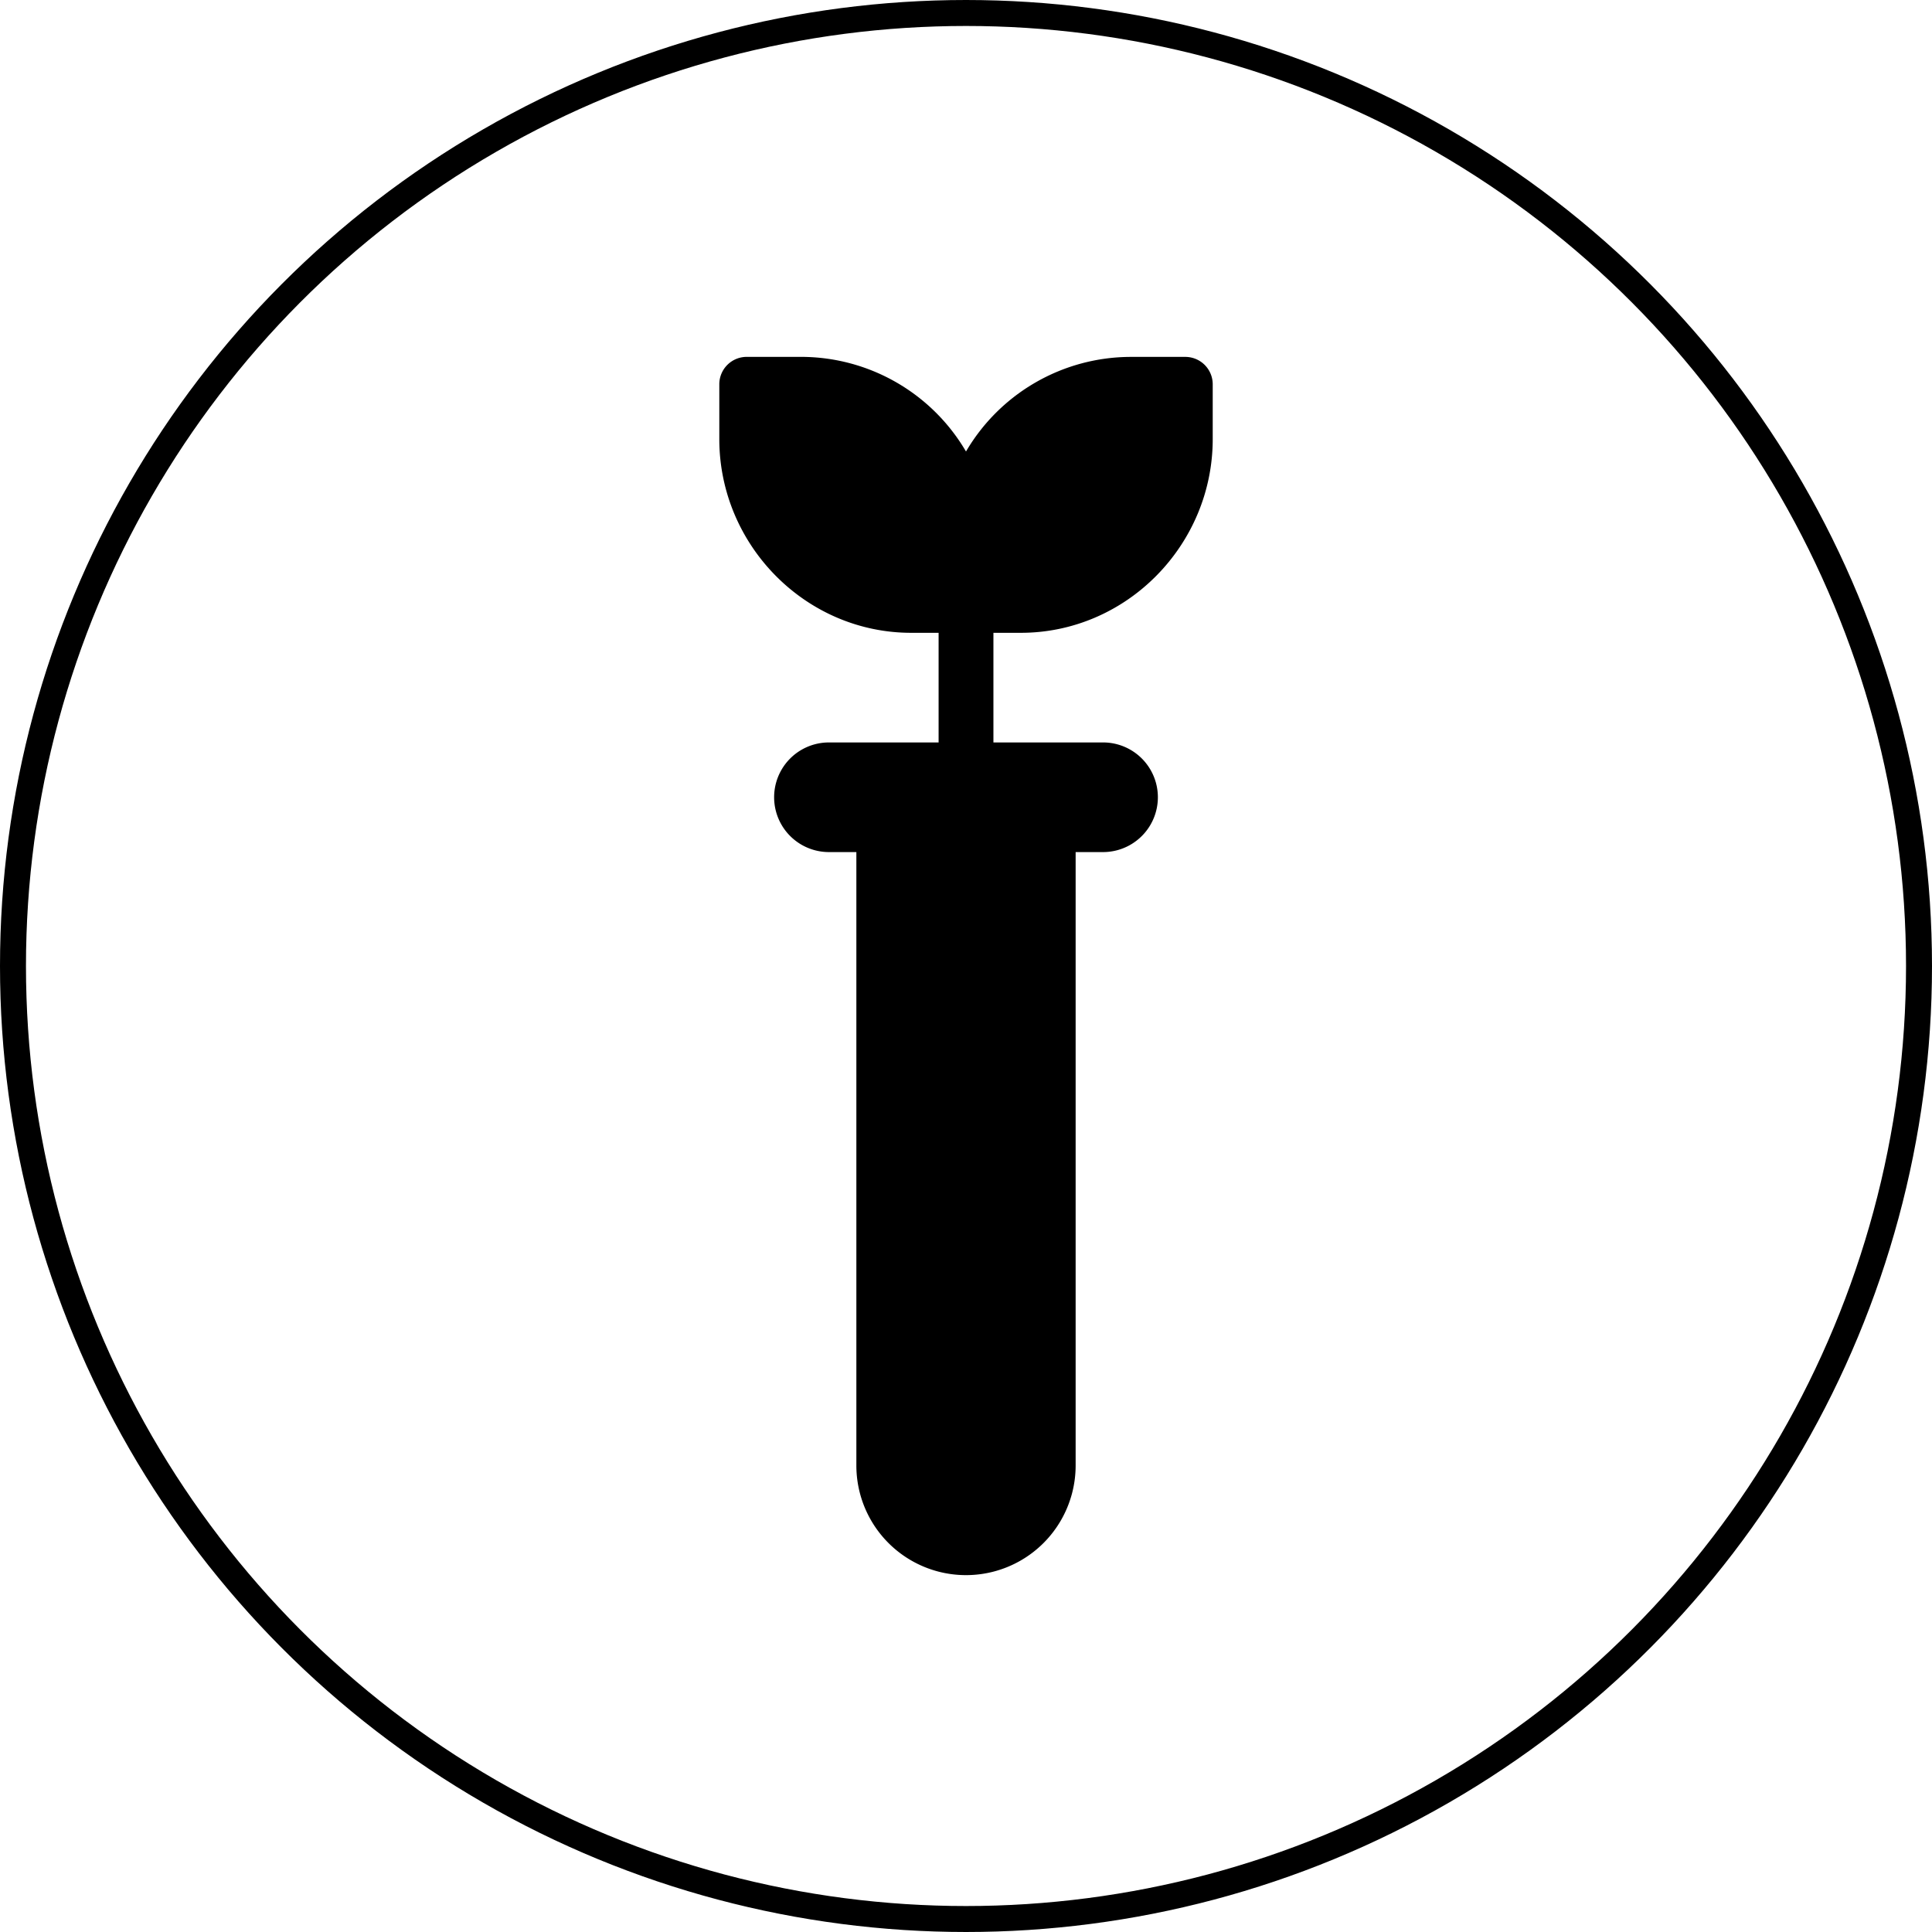 <svg xmlns="http://www.w3.org/2000/svg" viewBox="0 0 744 744"><path d="M414.22 328.13h10.56a21.11 21.11 0 000-42.22h-42.22v-42.22h10.56c40.74 0 73.89-33.85 73.89-74.59V148a10.55 10.55 0 00-10.56-10.56h-21.12A73.66 73.66 0 00372 173.87a73.66 73.66 0 00-63.33-36.44h-21.11A10.55 10.55 0 00277 148v21.1c0 40.74 33.15 74.59 73.89 74.59h10.56v42.22h-42.23a21.11 21.11 0 000 42.22h10.56v236.22a42.22 42.22 0 0084.44 0z"/><circle cx="372" cy="372" r="367" fill="none" stroke="#000" stroke-miterlimit="10" stroke-width="10"/></svg>